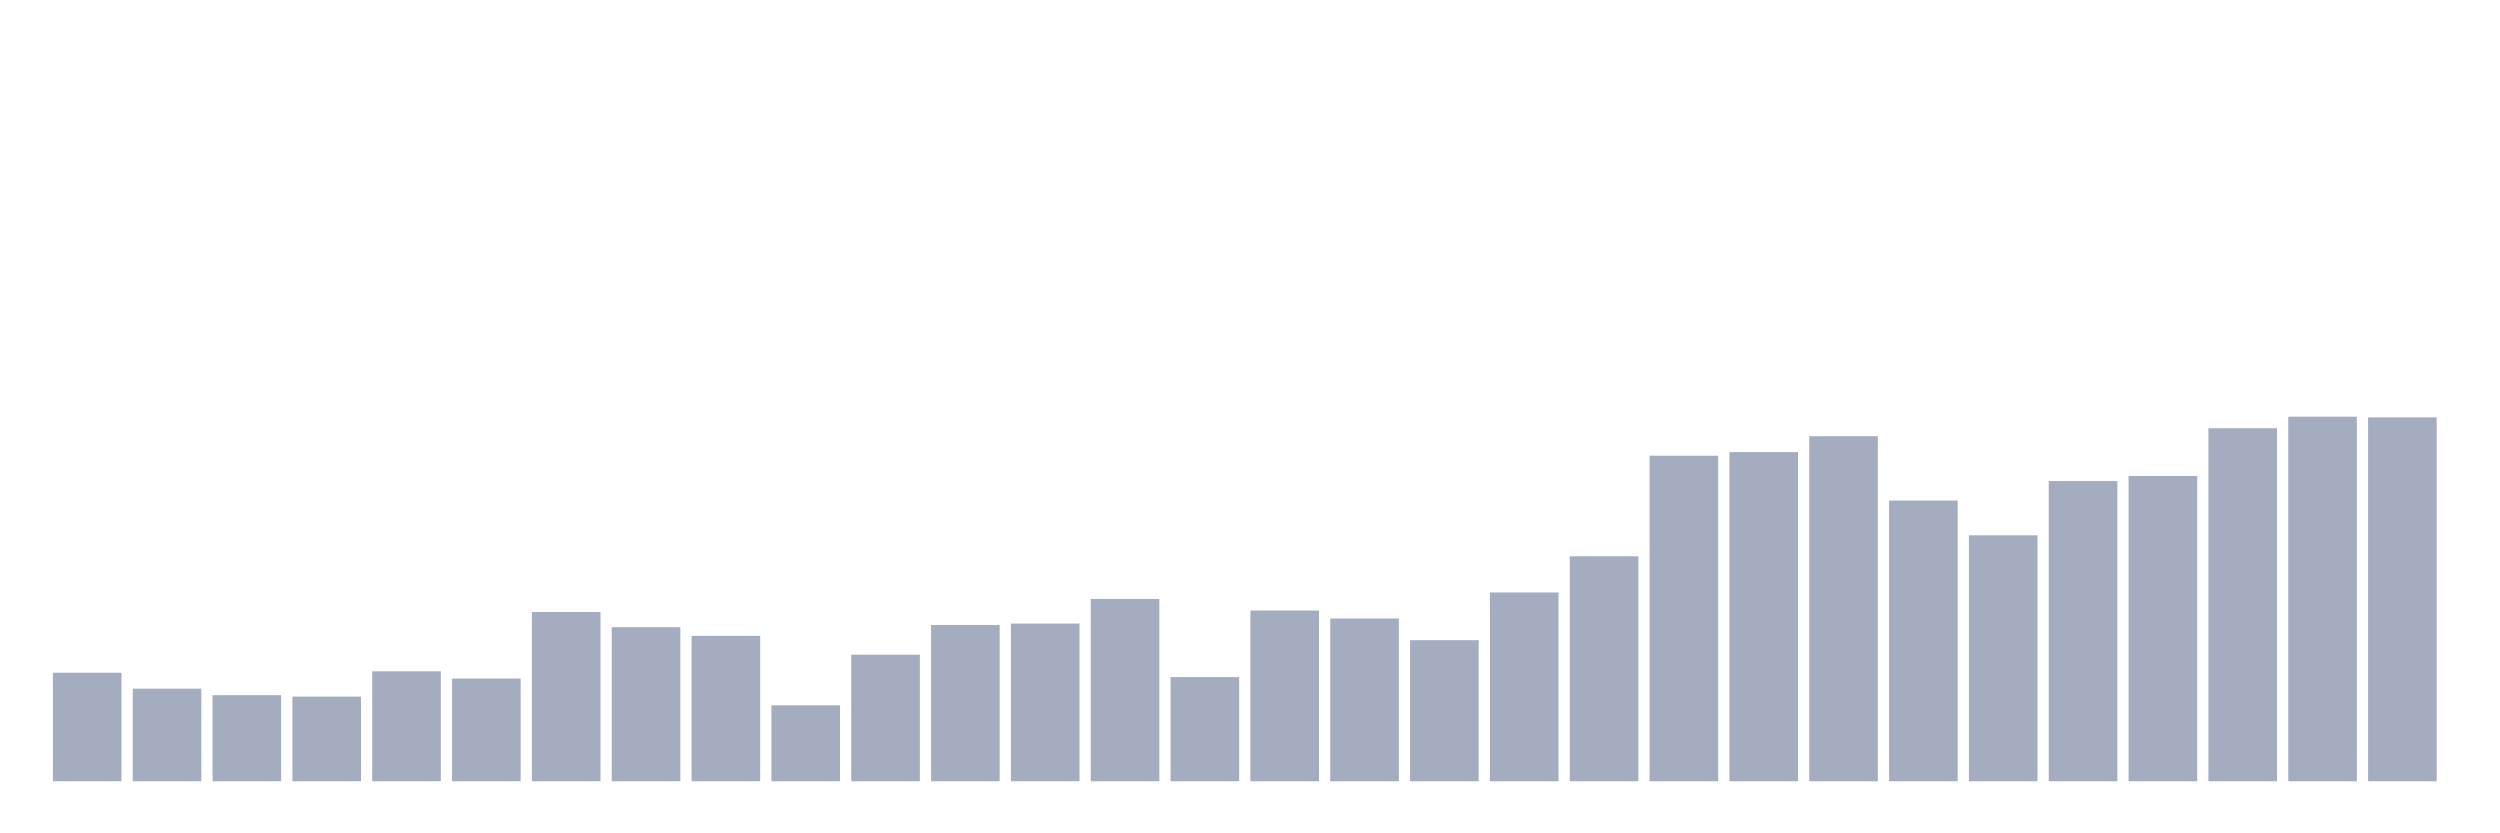 <svg xmlns="http://www.w3.org/2000/svg" viewBox="0 0 480 160"><g transform="translate(10,10)"><rect class="bar" x="0.153" width="13.175" y="119.167" height="20.833" fill="rgb(164,173,192)"></rect><rect class="bar" x="15.482" width="13.175" y="122.222" height="17.778" fill="rgb(164,173,192)"></rect><rect class="bar" x="30.81" width="13.175" y="123.472" height="16.528" fill="rgb(164,173,192)"></rect><rect class="bar" x="46.138" width="13.175" y="123.75" height="16.25" fill="rgb(164,173,192)"></rect><rect class="bar" x="61.466" width="13.175" y="118.889" height="21.111" fill="rgb(164,173,192)"></rect><rect class="bar" x="76.794" width="13.175" y="120.278" height="19.722" fill="rgb(164,173,192)"></rect><rect class="bar" x="92.123" width="13.175" y="107.5" height="32.5" fill="rgb(164,173,192)"></rect><rect class="bar" x="107.451" width="13.175" y="110.417" height="29.583" fill="rgb(164,173,192)"></rect><rect class="bar" x="122.779" width="13.175" y="112.083" height="27.917" fill="rgb(164,173,192)"></rect><rect class="bar" x="138.107" width="13.175" y="125.417" height="14.583" fill="rgb(164,173,192)"></rect><rect class="bar" x="153.436" width="13.175" y="115.694" height="24.306" fill="rgb(164,173,192)"></rect><rect class="bar" x="168.764" width="13.175" y="110" height="30" fill="rgb(164,173,192)"></rect><rect class="bar" x="184.092" width="13.175" y="109.722" height="30.278" fill="rgb(164,173,192)"></rect><rect class="bar" x="199.42" width="13.175" y="105" height="35" fill="rgb(164,173,192)"></rect><rect class="bar" x="214.748" width="13.175" y="120" height="20" fill="rgb(164,173,192)"></rect><rect class="bar" x="230.077" width="13.175" y="107.222" height="32.778" fill="rgb(164,173,192)"></rect><rect class="bar" x="245.405" width="13.175" y="108.75" height="31.25" fill="rgb(164,173,192)"></rect><rect class="bar" x="260.733" width="13.175" y="112.917" height="27.083" fill="rgb(164,173,192)"></rect><rect class="bar" x="276.061" width="13.175" y="103.75" height="36.25" fill="rgb(164,173,192)"></rect><rect class="bar" x="291.39" width="13.175" y="96.806" height="43.194" fill="rgb(164,173,192)"></rect><rect class="bar" x="306.718" width="13.175" y="77.5" height="62.5" fill="rgb(164,173,192)"></rect><rect class="bar" x="322.046" width="13.175" y="76.806" height="63.194" fill="rgb(164,173,192)"></rect><rect class="bar" x="337.374" width="13.175" y="73.75" height="66.25" fill="rgb(164,173,192)"></rect><rect class="bar" x="352.702" width="13.175" y="86.111" height="53.889" fill="rgb(164,173,192)"></rect><rect class="bar" x="368.031" width="13.175" y="92.778" height="47.222" fill="rgb(164,173,192)"></rect><rect class="bar" x="383.359" width="13.175" y="82.361" height="57.639" fill="rgb(164,173,192)"></rect><rect class="bar" x="398.687" width="13.175" y="81.389" height="58.611" fill="rgb(164,173,192)"></rect><rect class="bar" x="414.015" width="13.175" y="72.222" height="67.778" fill="rgb(164,173,192)"></rect><rect class="bar" x="429.344" width="13.175" y="70" height="70" fill="rgb(164,173,192)"></rect><rect class="bar" x="444.672" width="13.175" y="70.139" height="69.861" fill="rgb(164,173,192)"></rect></g></svg>